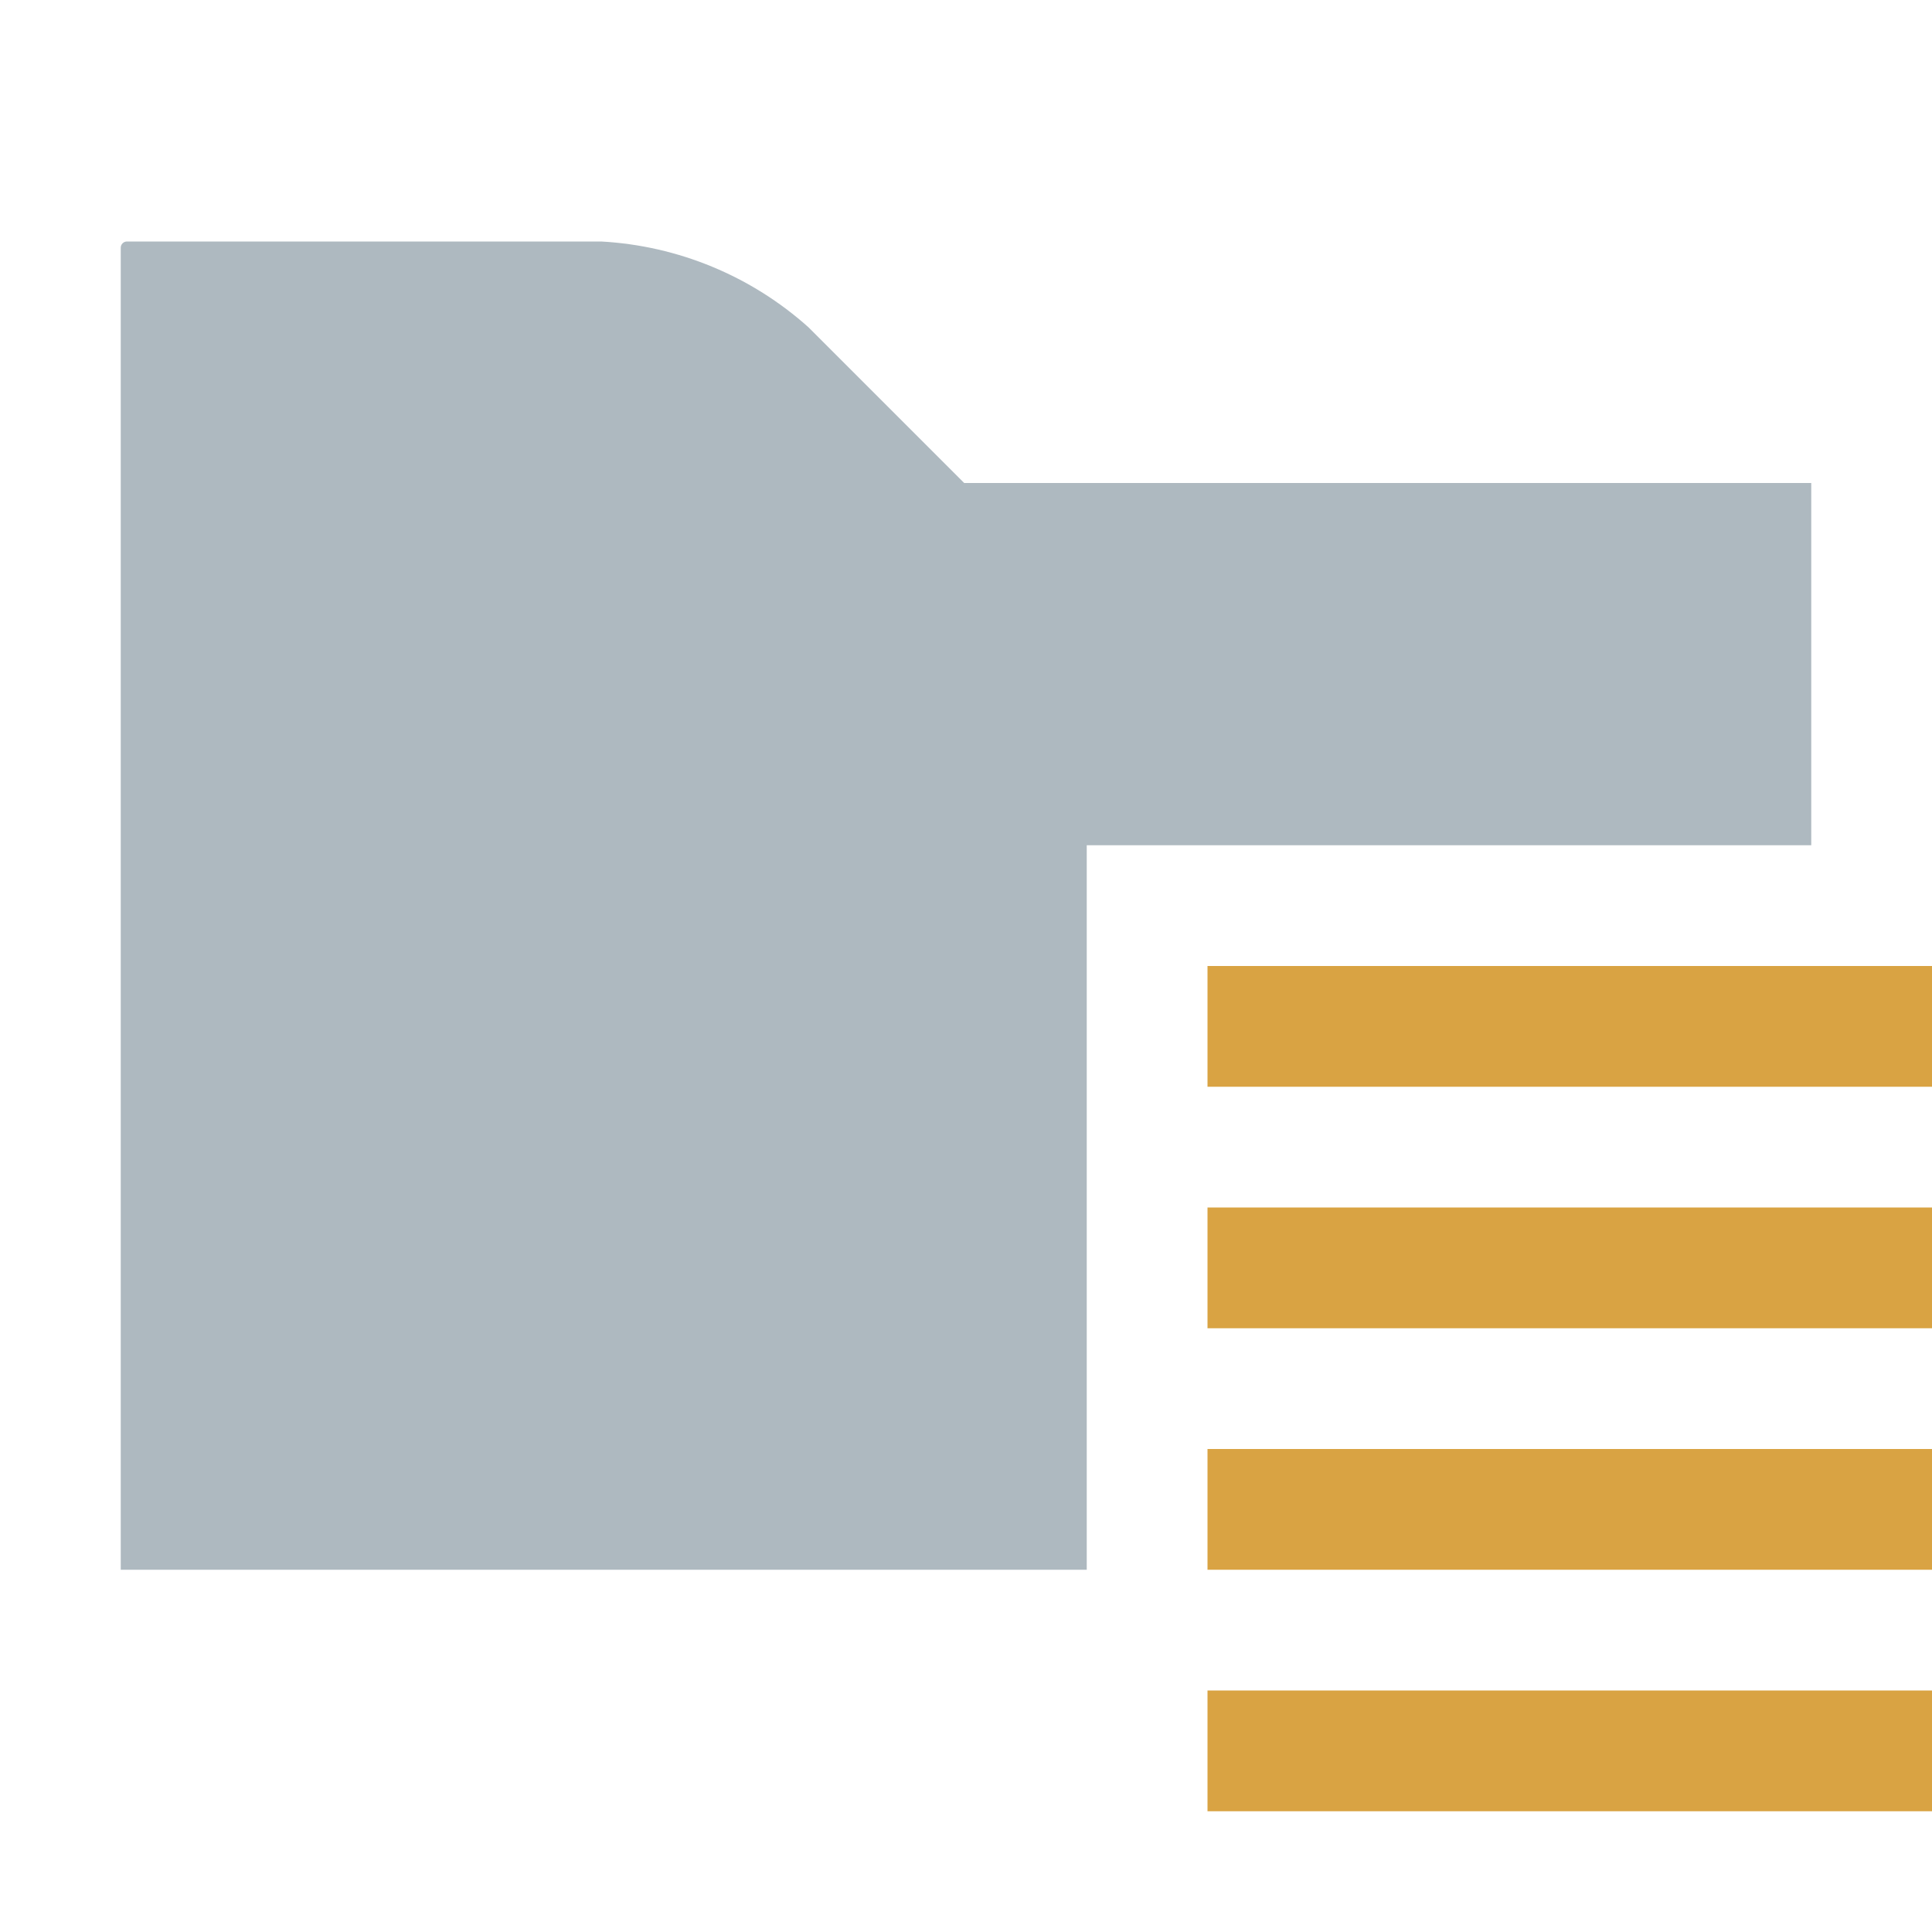 <svg xmlns="http://www.w3.org/2000/svg" width="16" height="16" viewBox="0 0 16 16">
  <g fill="none" fill-rule="evenodd">
    <path fill="#9AA7B0" fill-opacity=".8" d="M7.985,4 L6.696,2.711 C6.222,2.286 5.616,2.035 4.979,2 L1.051,2 C1.038,2 1.025,2.005 1.015,2.015 C1.005,2.025 1,2.038 1,2.051 L1,13 L9,13 L9,7 L15,7 L15,4 L7.985,4 Z"/>
    <rect width="6" height="1" x="10" y="12" fill="#D9A343"/>
    <rect width="6" height="1" x="10" y="14" fill="#D9A343"/>
    <rect width="6" height="1" x="10" y="10" fill="#D9A343"/>
    <rect width="6" height="1" x="10" y="8" fill="#D9A343"/>
  </g>
</svg>
